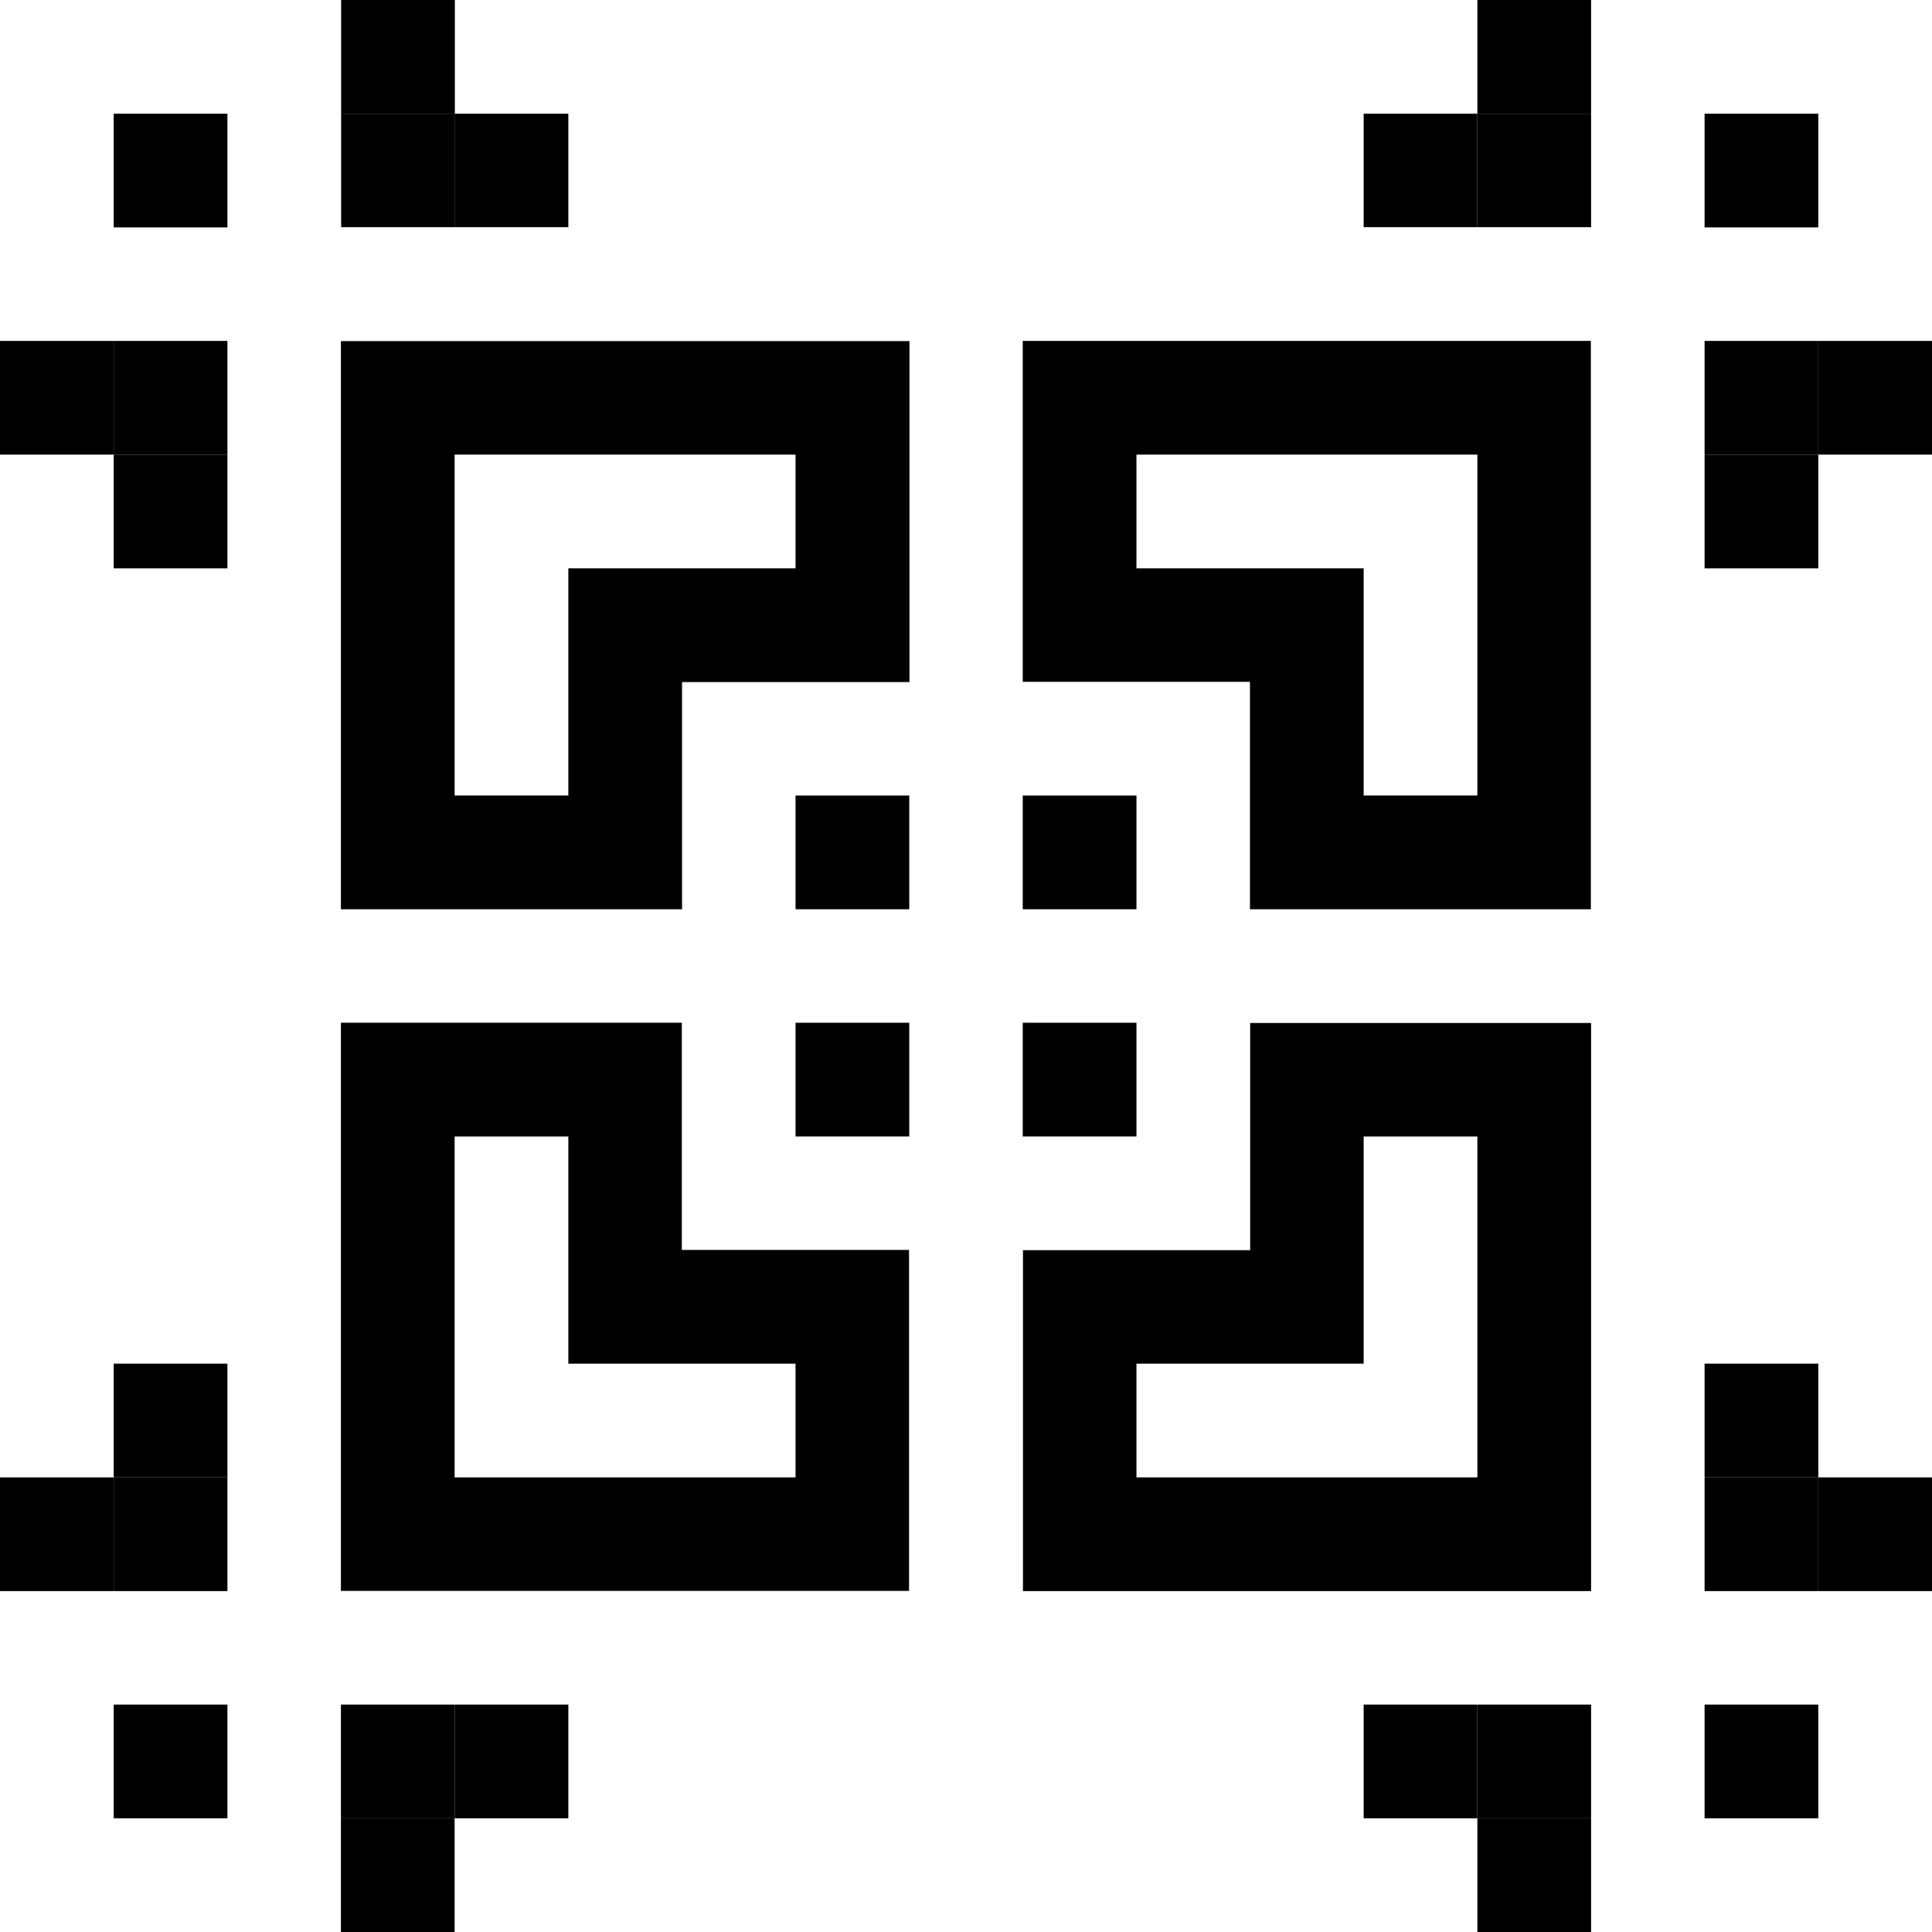 <svg viewBox="0 0 87.5 87.5">  
  <rect x="0" y="66.91" width="5.15" height="5.15"/>
  <rect x="5.15" y="66.91" width="5.15" height="5.15"/>
  <rect x="5.15" y="77.2" width="5.15" height="5.15"/>
  <rect x="5.15" y="5.15" width="5.15" height="5.15"/>
  <rect x="77.2" y="20.59" width="5.15" height="5.15"/>
  <rect x="66.91" y="0" width="5.15" height="5.15"/>
  <rect x="77.2" y="15.44" width="5.15" height="5.15"/>
  <rect x="82.35" y="15.44" width="5.15" height="5.15"/>
  <rect x="5.15" y="61.76" width="5.15" height="5.15"/>
  <g>
    <rect x="15.45" y="5.15" width="5.15" height="5.14"/>
    <rect x="15.45" y="0" width="5.15" height="5.15"/>
    <rect x="20.59" y="5.15" width="5.15" height="5.14"/>
  </g>
  <path d="M56.61,41.18c5.15,0,10.29,0,15.44,0V15.44h-25.73v15.44c3.43,0,6.86,0,10.29,0,0,3.43,0,6.86,0,10.29ZM51.47,25.74v-5.15s15.44,0,15.44,0v15.44h-5.15s0-10.29,0-10.29h-10.29Z"/>
  <rect x="66.91" y="5.15" width="5.15" height="5.14"/>
  <rect x="61.76" y="5.15" width="5.15" height="5.14"/>
  <rect x="36.03" y="36.03" width="5.15" height="5.15"/>
  <rect x="66.91" y="77.2" width="5.15" height="5.15"/>
  <rect x="46.32" y="46.32" width="5.15" height="5.15"/>
  <rect x="5.15" y="20.59" width="5.15" height="5.15"/>
  <rect x="66.91" y="82.35" width="5.15" height="5.15"/>
  <rect x="61.76" y="77.2" width="5.15" height="5.15"/>
  <rect x="77.2" y="5.15" width="5.15" height="5.15"/>
  <rect x="82.35" y="66.91" width="5.15" height="5.15"/>
  <rect x="77.2" y="77.2" width="5.15" height="5.15"/>
  <rect x="77.2" y="66.91" width="5.15" height="5.15"/>
  <rect x="77.2" y="61.76" width="5.15" height="5.15"/>
  <path d="M56.62,56.62c-3.44,0-6.86,0-10.29,0,0,5.15,0,10.29,0,15.44h25.73v-25.73h-15.44c0,3.43,0,6.86,0,10.29ZM61.76,51.47h5.15v15.44h-15.44v-5.15h10.29s0-10.29,0-10.29Z"/>
  <rect x="15.44" y="82.35" width="5.15" height="5.15"/>
  <rect x="15.44" y="77.2" width="5.15" height="5.15"/>
  <rect x="5.15" y="15.44" width="5.15" height="5.15"/>
  <rect x="0" y="15.44" width="5.15" height="5.15"/>
  <rect x="20.59" y="77.2" width="5.15" height="5.15"/>
  <rect x="36.03" y="46.32" width="5.15" height="5.15"/>
  <rect x="46.32" y="36.03" width="5.15" height="5.15"/>
  <path d="M15.45,41.18h15.44c0-3.43,0-6.86,0-10.29,3.44,0,6.86,0,10.3,0,0-5.15,0-10.29,0-15.44H15.44v25.73ZM36.03,20.59v5.15s-10.29,0-10.29,0v10.29h-5.15s0-15.44,0-15.44h15.44Z"/>
  <path d="M30.88,46.32c-5.15,0-10.29,0-15.44,0v25.73h25.73v-15.44c-3.43,0-6.86,0-10.29,0,0-3.44,0-6.86,0-10.29ZM36.03,61.76v5.15h-15.44v-15.44h5.15v10.29s10.29,0,10.29,0Z"/>
</svg>